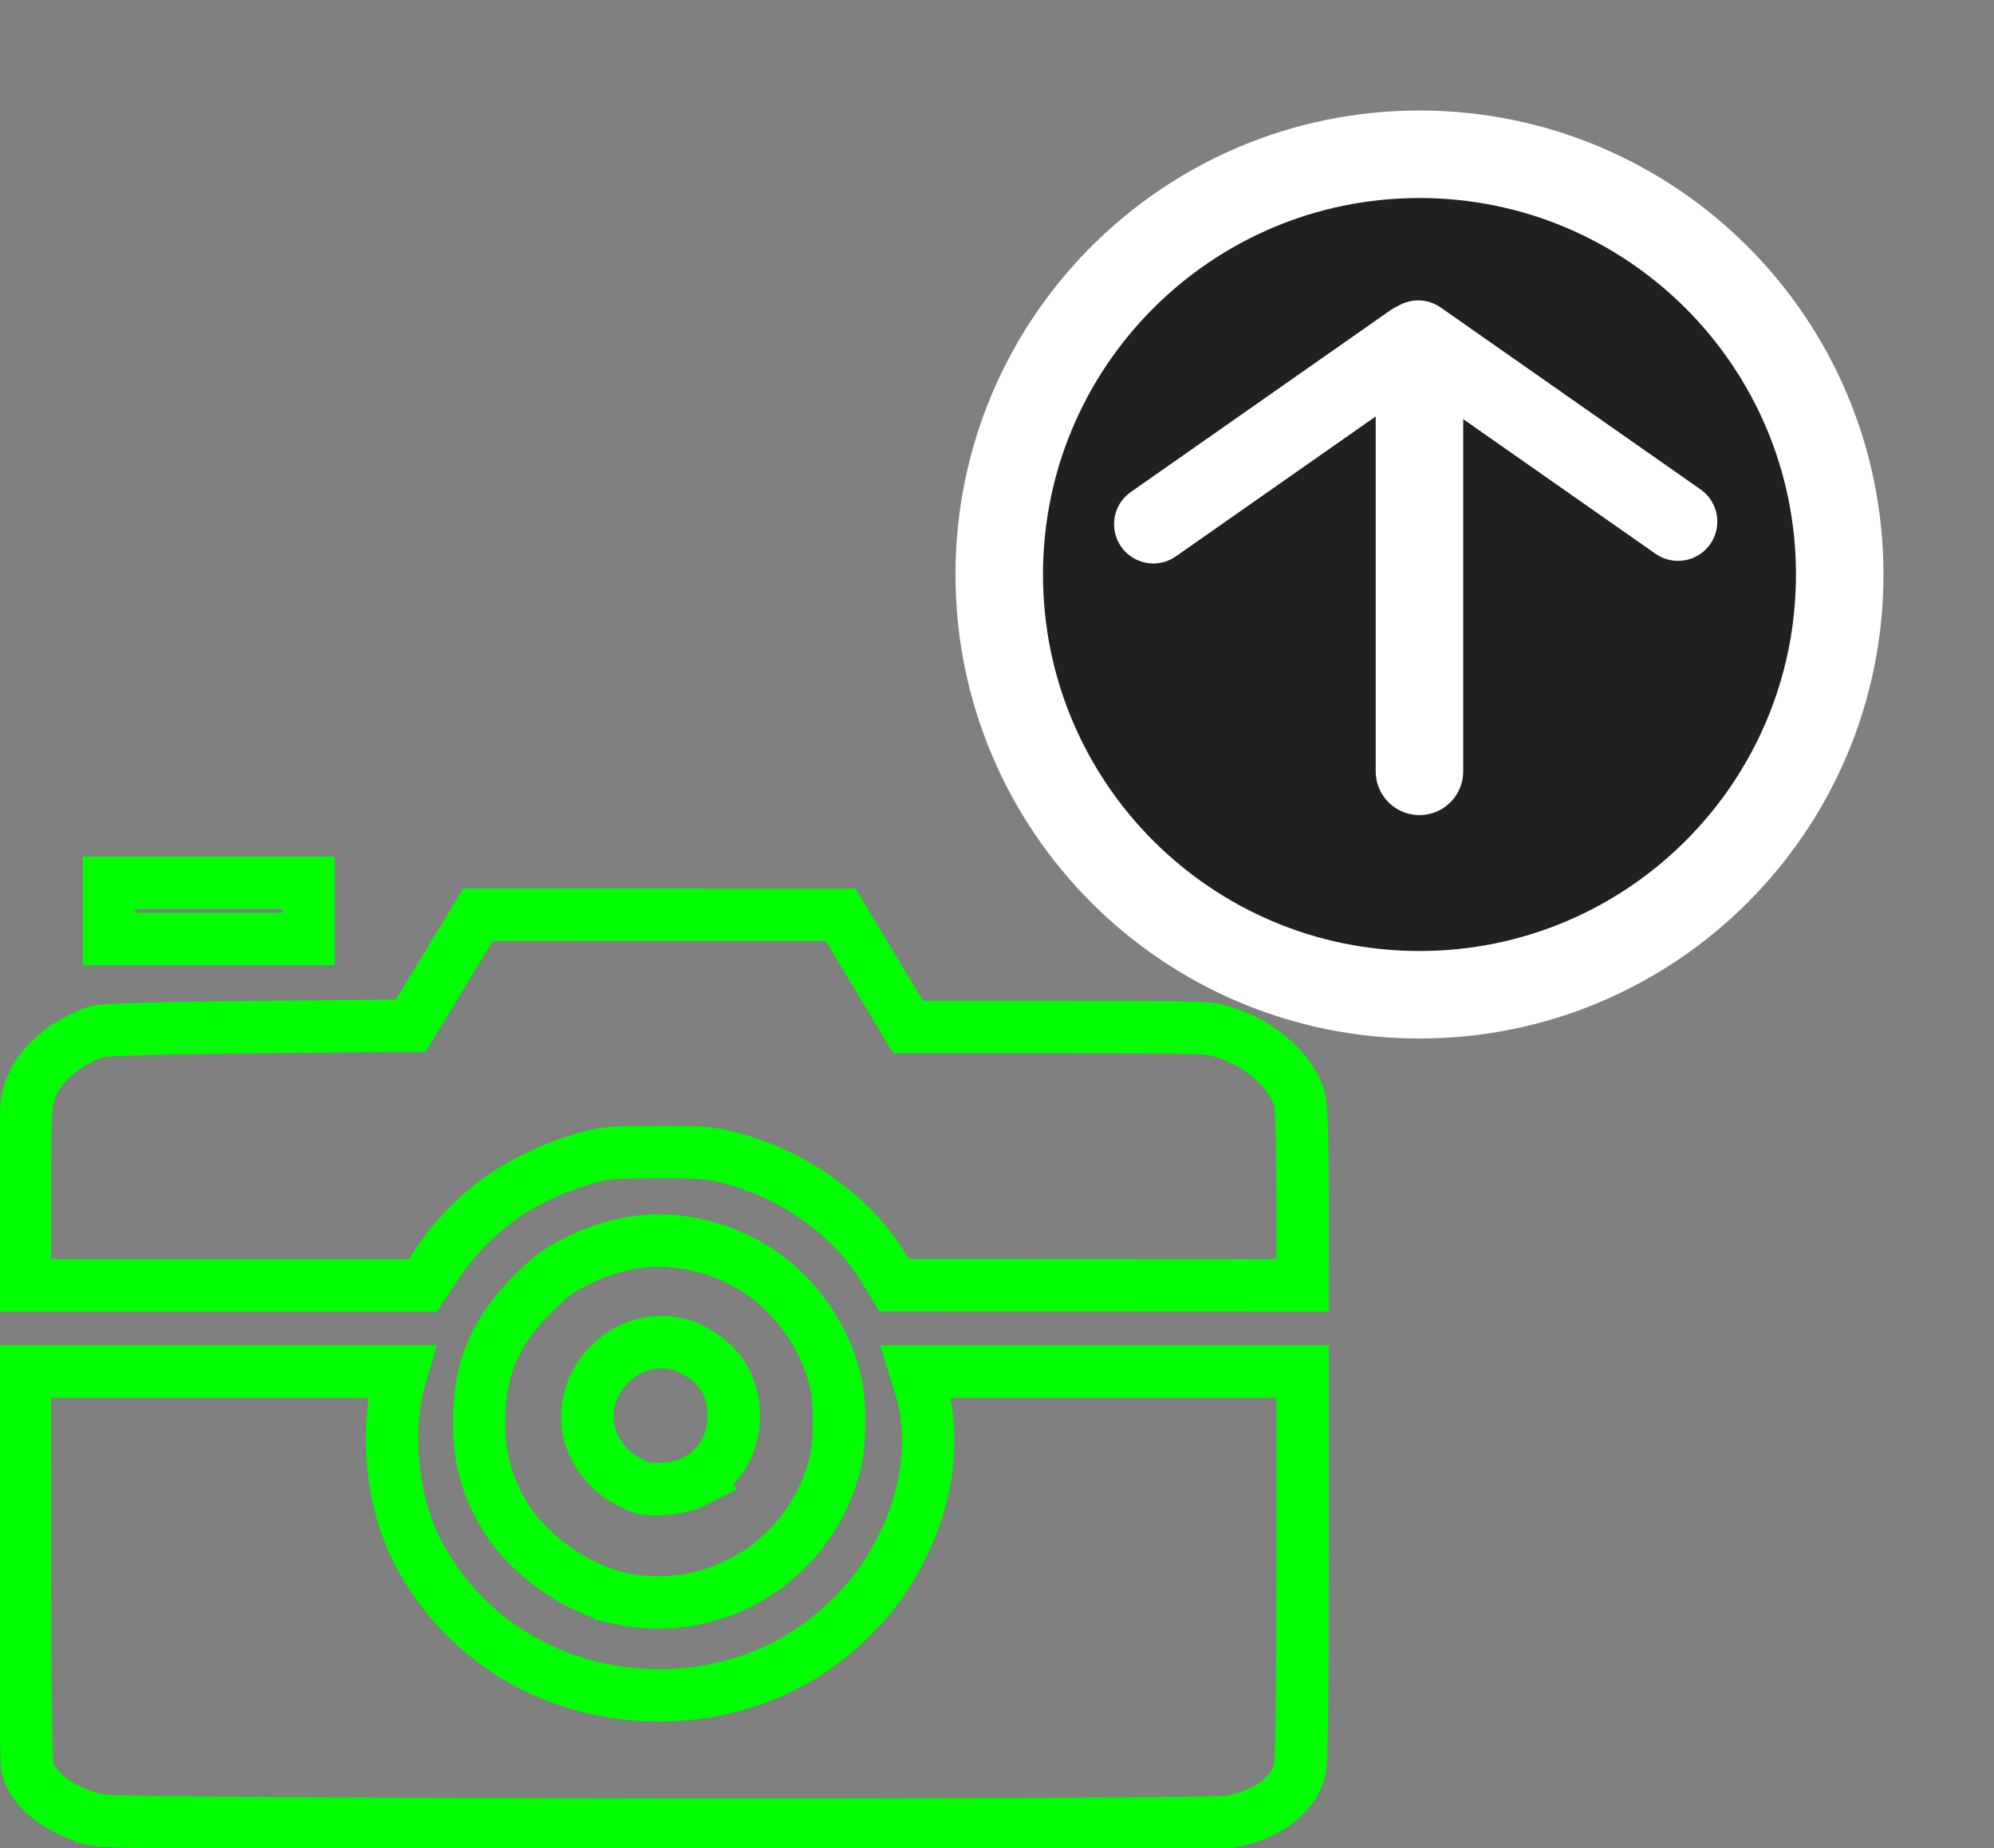 <?xml version="1.0" encoding="UTF-8" standalone="no"?>
<!-- Created with Inkscape (http://www.inkscape.org/) -->

<svg
   xmlns:dc="http://purl.org/dc/elements/1.1/"
   xmlns:cc="http://creativecommons.org/ns#"
   xmlns:rdf="http://www.w3.org/1999/02/22-rdf-syntax-ns#"
   xmlns:svg="http://www.w3.org/2000/svg"
   xmlns="http://www.w3.org/2000/svg"
   xmlns:sodipodi="http://sodipodi.sourceforge.net/DTD/sodipodi-0.dtd"
   xmlns:inkscape="http://www.inkscape.org/namespaces/inkscape"
   width="32.152mm"
   height="29.803mm"
   viewBox="0 0 113.923 105.601"
   id="svg5447"
   version="1.1"
   inkscape:version="0.91 r13725"
   sodipodi:docname="social.svg">
  <rect x="0" y="0" width="113.923" height="105.601" fill="#808080" stroke="none"/>
  <defs
     id="defs5449" />
  <sodipodi:namedview
     id="base"
     pagecolor="#ffffff"
     bordercolor="#666666"
     borderopacity="1.0"
     inkscape:pageopacity="0.0"
     inkscape:pageshadow="2"
     inkscape:zoom="2.8"
     inkscape:cx="76.416737"
     inkscape:cy="42.169646"
     inkscape:document-units="px"
     inkscape:current-layer="layer1"
     showgrid="false"
     fit-margin-top="0"
     fit-margin-left="0"
     fit-margin-right="0"
     fit-margin-bottom="0"
     inkscape:window-width="1440"
     inkscape:window-height="851"
     inkscape:window-x="72"
     inkscape:window-y="14"
     inkscape:window-maximized="0" />
  <g
     inkscape:label="Layer 1"
     inkscape:groupmode="layer"
     id="layer1"
     transform="translate(-541.106,-407.105)">
    <g
       id="g450"
       transform="matrix(1.25,0,0,-1.25,646.215,439.929)"
       style="fill:#202020;fill-opacity:1">
      <path
         d="m 0,0 c 0,-10.61 -8.601,-19.209 -19.209,-19.209 -10.608,0 -19.207,8.599 -19.207,19.209 0,10.605 8.599,19.208 19.207,19.208 C -8.601,19.208 0,10.605 0,0 Z"
         style="fill:#202020;fill-opacity:1;stroke:#ffffff;stroke-width:4;stroke-linecap:butt;stroke-linejoin:miter;stroke-miterlimit:10;stroke-dasharray:none;stroke-opacity:1"
         id="path452"
         inkscape:connector-curvature="0" />
    </g>
    <g
       id="g454"
       transform="matrix(1.25,0,0,-1.25,622.204,428.681)">
      <path
         d="M 0,0 0,-17.995"
         style="fill:none;stroke:#ffffff;stroke-width:4;stroke-linecap:round;stroke-linejoin:miter;stroke-miterlimit:10;stroke-dasharray:none;stroke-opacity:1"
         id="path456"
         inkscape:connector-curvature="0" />
    </g>
    <path
       inkscape:connector-curvature="0"
       id="path460"
       style="fill:none;stroke:#ffffff;stroke-width:4.488;stroke-linecap:round;stroke-linejoin:miter;stroke-miterlimit:10;stroke-dasharray:none;stroke-opacity:1"
       d="m 607,437.054 14.845,-10.394" />
    <path
       style="fill:none;fill-opacity:1;stroke:#00ff00;stroke-width:2.995;stroke-miterlimit:4;stroke-dasharray:none;stroke-opacity:1"
       d="m 546.754,511.11 c -2.073,-0.451 -3.701,-1.635 -4.069,-2.959 -0.098,-0.354 -0.159,-5.115 -0.16,-12.485 l -8.6e-4,-10.202 10.769,0 10.769,0 -0.107,0.361 c -0.703,2.363 -0.806,6.844 1.322,10.515 2.77,4.777 7.795,7.621 13.476,7.627 4.049,0.005 7.804,-1.452 10.643,-4.13 1.519,-1.433 2.456,-2.716 3.368,-4.613 1.626,-3.382 1.618,-6.673 0.951,-8.815 l -0.294,-0.944 11.054,0 11.054,0 0,10.264 c 0,8.624 -0.052,12.149 -0.186,12.597 -0.417,1.391 -1.912,2.485 -3.895,2.85 -1.522,0.281 -63.391,0.219 -64.694,-0.064 z m 29.786,-12.685 c -2.525,-0.542 -5.314,-2.541 -6.623,-4.747 -1.019,-1.716 -1.442,-3.289 -1.44,-5.352 0.003,-2.98 0.873,-5.075 3.008,-7.237 1.021,-1.034 1.564,-1.438 2.648,-1.968 3.102,-1.519 6.203,-1.515 9.296,0.012 2.594,1.28 4.645,3.864 5.384,6.781 0.311,1.227 0.311,3.6 0,4.826 -1.388,5.478 -6.793,8.863 -12.273,7.686 z m 4.165,-6.646 c 1.492,-0.761 2.312,-2.096 2.317,-3.774 0.005,-1.724 -0.796,-3.001 -2.391,-3.806 -2.912,-1.47 -6.419,1.176 -5.925,4.47 0.166,1.109 0.979,2.302 1.973,2.896 0.473,0.282 1.05,0.547 1.283,0.587 0.755,0.131 2.117,-0.054 2.743,-0.373 z m -38.18,-16.351 c 0,-4.356 0.04,-5.24 0.27,-5.952 0.47,-1.455 1.9,-2.74 3.82,-3.43 0.312,-0.112 3.568,-0.204 9.22,-0.259 l 8.737,-0.085 1.92,-3.169 1.92,-3.169 10.362,0.004 10.362,0.004 1.925,3.204 1.925,3.204 8.593,8.6e-4 c 8.335,8.5e-4 8.623,0.011 9.602,0.342 2.055,0.694 3.746,2.231 4.182,3.802 0.095,0.343 0.164,2.687 0.165,5.604 l 8.5e-4,5.014 -11.673,-0.006 -11.673,-0.006 -0.642,-1.054 c -1.75,-2.874 -4.978,-5.198 -8.595,-6.186 -1.193,-0.326 -1.704,-0.369 -4.321,-0.361 -2.757,0.008 -3.069,0.039 -4.377,0.442 -3.561,1.095 -6.26,3.07 -8.216,6.011 l -0.771,1.16 -11.368,0 -11.368,0 0,-5.116 z m 4.814,-16.277 0,-1.604 5.696,0 5.696,0 0,1.604 0,1.605 -5.696,0 -5.696,0 z"
       id="path3426"
       inkscape:connector-curvature="0"
       sodipodi:nodetypes="csscccsscssscccsssccsscssssssccsscccccsscccccccscsscccssccscccccccccccccc" />
    <path
       d="M 636.977,436.906 622.132,426.512"
       style="fill:none;stroke:#ffffff;stroke-width:4.488;stroke-linecap:round;stroke-linejoin:miter;stroke-miterlimit:10;stroke-dasharray:none;stroke-opacity:1"
       id="path4271"
       inkscape:connector-curvature="0" />
  </g>
</svg>
